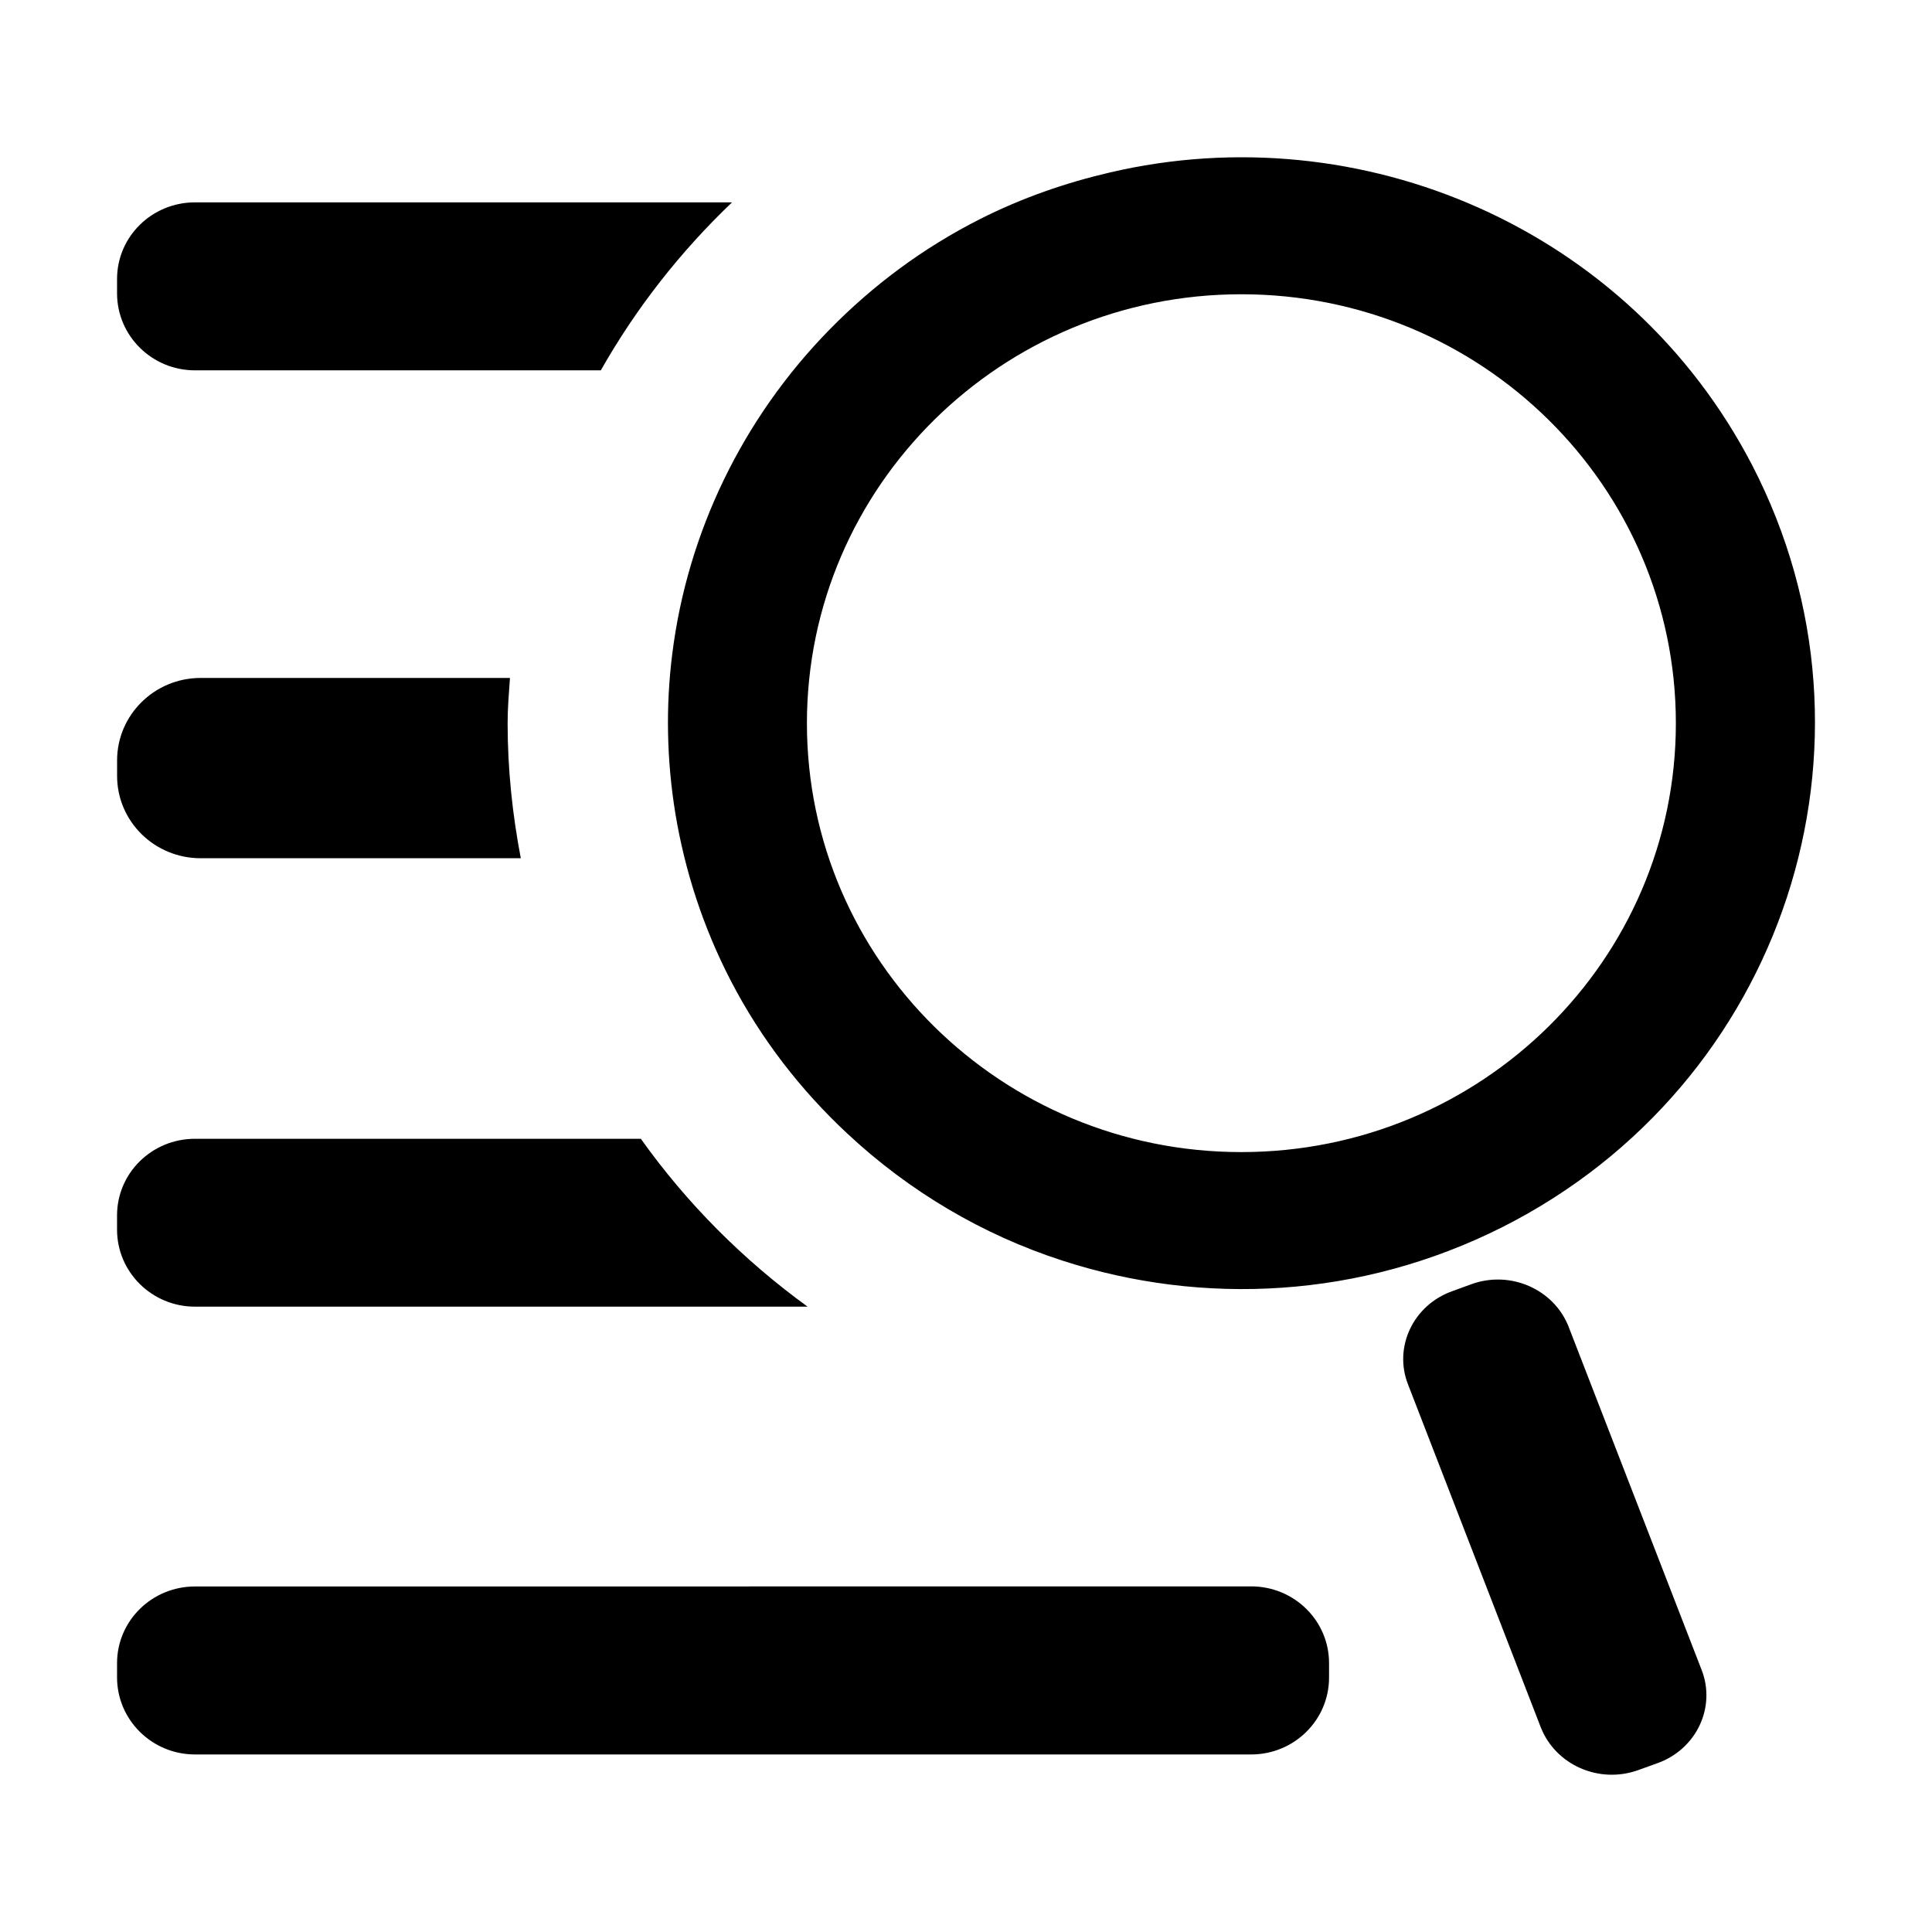 <?xml version="1.0" standalone="no"?><!DOCTYPE svg PUBLIC "-//W3C//DTD SVG 1.1//EN" "http://www.w3.org/Graphics/SVG/1.1/DTD/svg11.dtd"><svg t="1603854568761" class="icon" viewBox="0 0 1024 1024" version="1.1" xmlns="http://www.w3.org/2000/svg" p-id="3140" xmlns:xlink="http://www.w3.org/1999/xlink" width="32" height="32"><defs><style type="text/css"></style></defs><path d="M103.355 692.551l324.675 0c-34.137-24.771-64.03-54.772-88.375-88.972l-236.304 0c-22.82 0-41.317 18.126-41.317 40.631l0 7.541c0 22.5 18.495 40.801 41.317 40.801M831.502 703.439c-7.753-20.078-30.923-30.345-51.712-22.759l-9.753 3.555c-20.959 7.312-31.542 29.679-23.745 49.568l70.329 181.652c7.821 20.014 30.9 30.212 51.684 22.736l9.813-3.537c20.979-7.312 31.567-29.744 23.745-49.651l-70.377-181.571zM663.154 840.821l-559.798 0.042c-22.82 0-41.317 18.173-41.317 40.65l0 7.541c0 22.522 18.495 40.845 41.317 40.845l559.798 0c22.799 0 41.271-18.235 41.271-40.738l0-7.63c0.042-22.479-18.451-40.719-41.271-40.719M357.978 431.31c4.994 30.042 14.576 59.939 29.358 88.506 16.135 31.113 37.267 58.141 61.633 80.876 32.937 30.817 71.94 53.828 114.134 67.46 74.426 24.153 158.064 20.078 233.217-17.766 149.426-75.474 208.636-256.275 132.348-403.86-65.164-125.578-207.373-186.305-340.533-155.082-23.274 5.423-46.245 13.351-68.49 24.561-30.646 15.47-57.238 35.484-79.909 58.611-46.332 47.251-75.411 107.874-83.425 171.948-3.515 27.921-2.98 56.426 1.67 84.753M657.922 155.965c127.227 0 230.322 101.786 230.322 227.366 0 125.536-103.118 227.299-230.322 227.299-127.162 0-230.237-101.746-230.237-227.299 0.022-125.554 103.094-227.366 230.237-227.366M106.335 359.327c-24.475 0-44.271 19.629-44.271 43.695l0 8.228c0 24.129 19.822 43.629 44.271 43.629l169.699 0c-4.434-23.207-6.986-47.103-6.986-71.596 0-8.038 0.685-15.964 1.242-23.957l-163.953 0zM103.355 196.293l215.087 0c18.707-33.023 42.213-62.961 69.559-89.038l-284.642 0c-22.82 0-41.317 18.126-41.317 40.631l0 7.587c0 22.522 18.495 40.82 41.317 40.82z" p-id="3141"></path></svg>